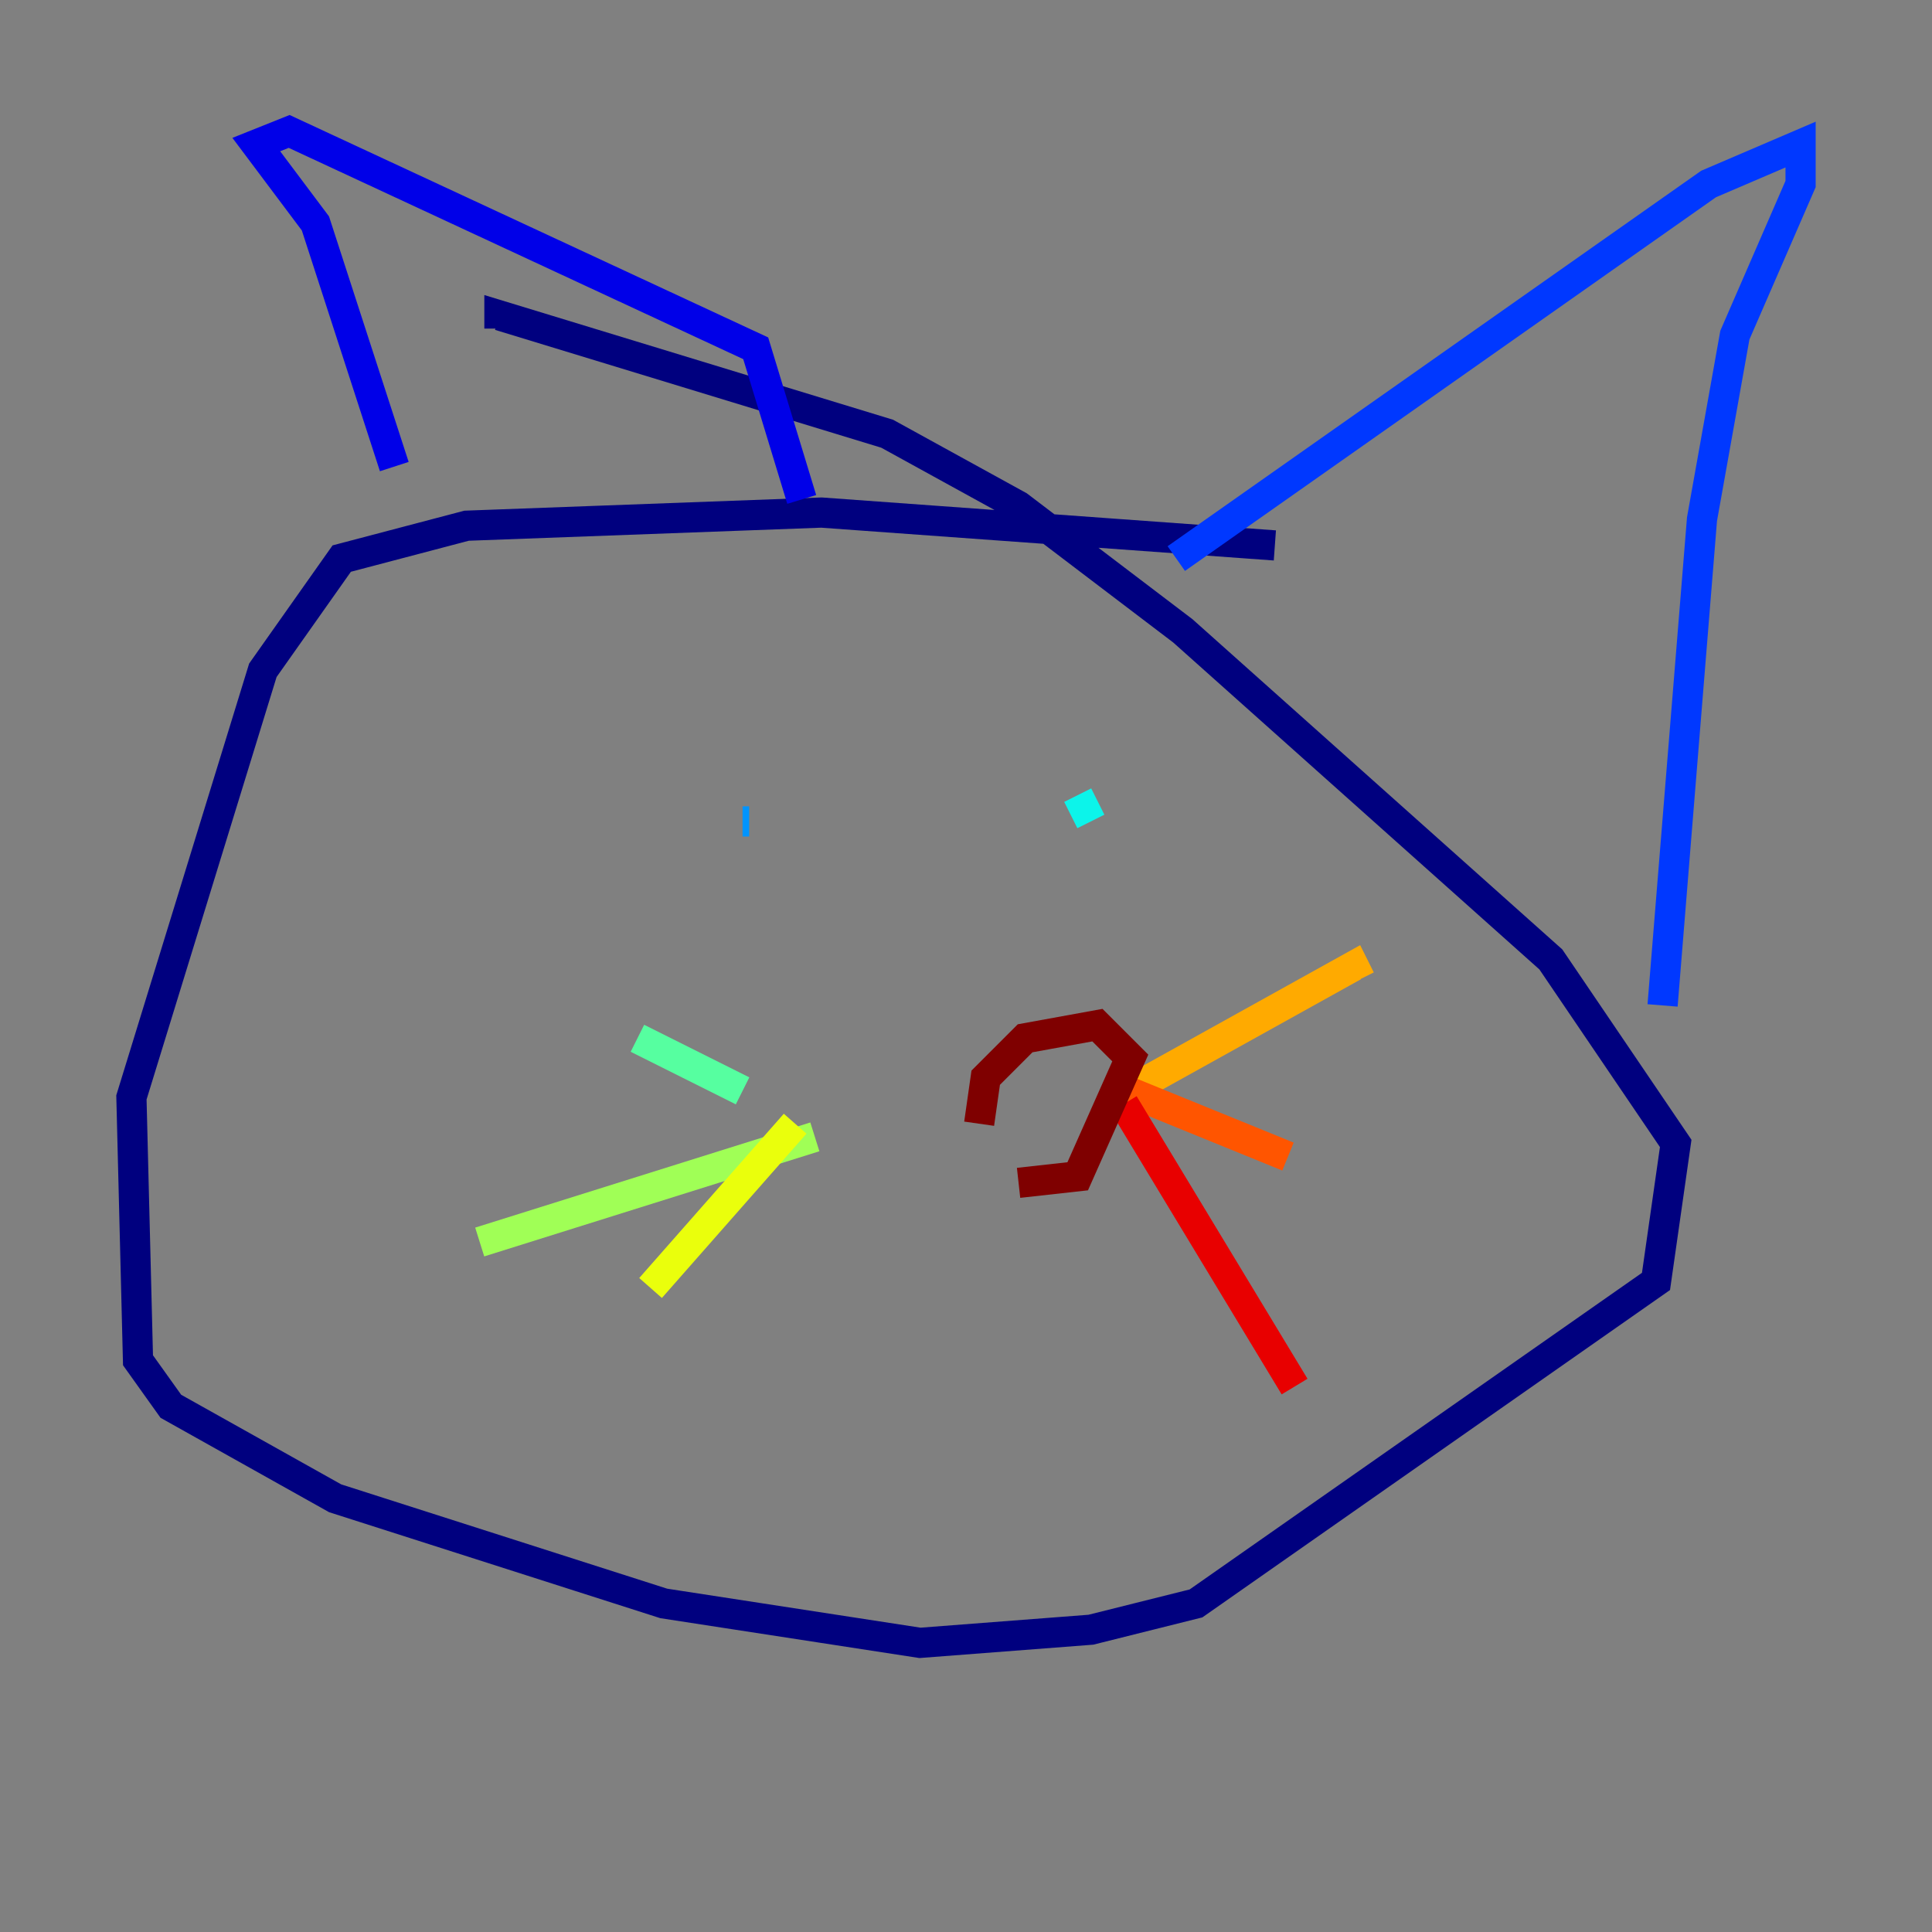 <?xml version="1.0" encoding="utf-8" ?>
<svg baseProfile="tiny" height="128" version="1.2" viewBox="0,0,128,128" width="128" xmlns="http://www.w3.org/2000/svg" xmlns:ev="http://www.w3.org/2001/xml-events" xmlns:xlink="http://www.w3.org/1999/xlink"><rect x="0" y="0" width="128" height="128" fill="#808080" stroke="none"/><defs /><polyline fill="none" points="84.463,36.136 54.422,33.959 30.912,34.83 22.64,37.007 17.415,44.408 8.707,72.707 9.143,90.122 11.32,93.17 22.204,99.265 43.973,106.231 60.952,108.844 72.272,107.973 79.238,106.231 109.714,84.898 111.02,75.755 102.748,63.565 78.367,41.796 67.483,33.524 58.776,28.735 33.088,20.898 33.088,21.769" stroke="#00007f" stroke-width="2" /><polyline fill="none" points="26.122,30.912 20.898,14.803 16.98,9.578 19.157,8.707 50.068,23.075 53.116,33.088" stroke="#0000e8" stroke-width="2" /><polyline fill="none" points="77.932,37.007 113.197,12.191 119.293,9.578 119.293,12.191 114.939,22.204 112.762,34.395 110.15,66.612" stroke="#0038ff" stroke-width="2" /><polyline fill="none" points="49.633,54.422 49.197,54.422" stroke="#0094ff" stroke-width="2" /><polyline fill="none" points="72.272,54.422 71.401,52.68" stroke="#0cf4ea" stroke-width="2" /><polyline fill="none" points="49.197,72.272 42.231,68.789" stroke="#56ffa0" stroke-width="2" /><polyline fill="none" points="53.986,75.32 31.782,82.286" stroke="#a0ff56" stroke-width="2" /><polyline fill="none" points="52.68,74.449 43.102,85.333" stroke="#eaff0c" stroke-width="2" /><polyline fill="none" points="74.014,72.707 89.687,64.0 90.122,64.871" stroke="#ffaa00" stroke-width="2" /><polyline fill="none" points="73.578,71.837 85.333,76.626" stroke="#ff5500" stroke-width="2" /><polyline fill="none" points="74.449,73.143 85.769,91.864" stroke="#e80000" stroke-width="2" /><polyline fill="none" points="64.871,74.449 65.306,71.401 67.918,68.789 72.707,67.918 74.884,70.095 71.401,77.932 67.483,78.367" stroke="#7f0000" stroke-width="2" /></svg>